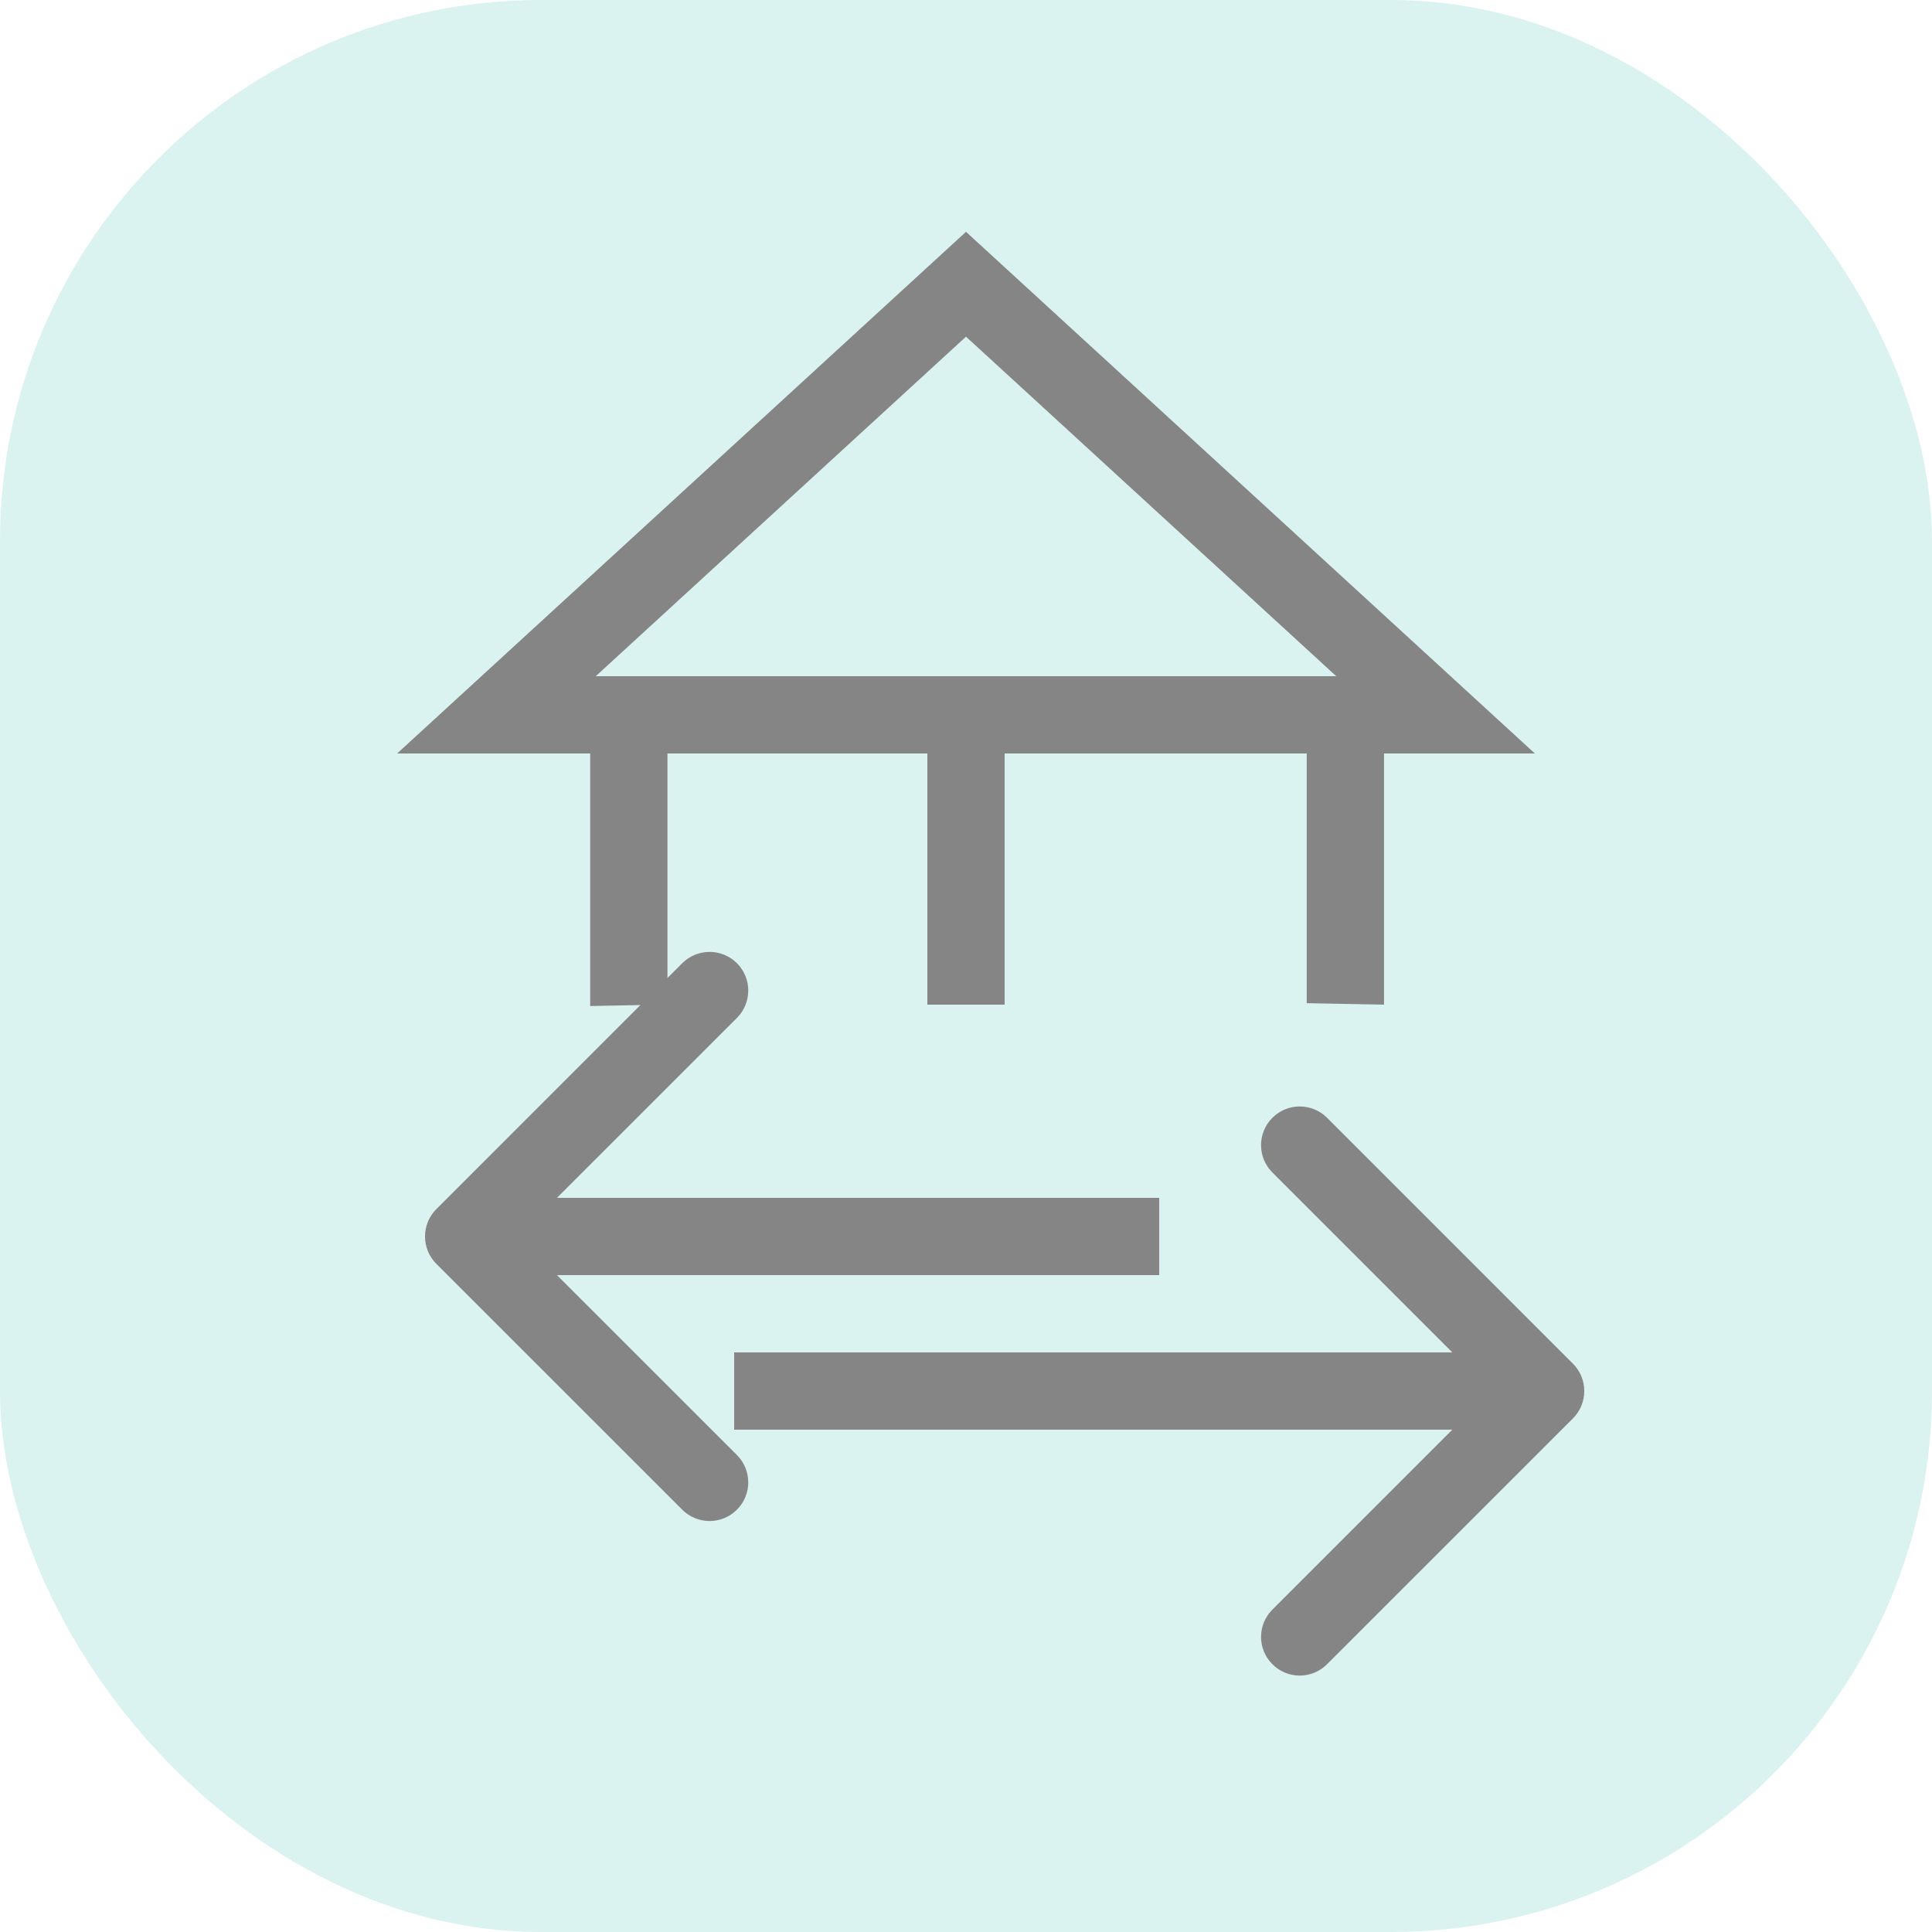 <svg width="25" height="25" viewBox="0 0 25 25" fill="none" xmlns="http://www.w3.org/2000/svg">
<rect width="25" height="25" rx="7" fill="#6FCDC7" fill-opacity="0.25"/>
<line y1="-0.5" x2="3.844" y2="-0.5" transform="matrix(0 -1 1 -0.02 8.637 12.998)" stroke="#858585"/>
<line x1="12.5" y1="13" x2="12.5" y2="9" stroke="#858585"/>
<line y1="-0.5" x2="3.844" y2="-0.5" transform="matrix(0 -1 1 0.019 17.909 13)" stroke="#858585"/>
<path d="M6.424 9.25L12.5 3.678L18.576 9.25H6.424Z" stroke="#858585"/>
<path d="M5.646 16.354C5.451 16.158 5.451 15.842 5.646 15.646L8.828 12.464C9.024 12.269 9.34 12.269 9.536 12.464C9.731 12.66 9.731 12.976 9.536 13.172L6.707 16L9.536 18.828C9.731 19.024 9.731 19.34 9.536 19.535C9.34 19.731 9.024 19.731 8.828 19.535L5.646 16.354ZM20.354 17.646C20.549 17.842 20.549 18.158 20.354 18.354L17.172 21.535C16.976 21.731 16.66 21.731 16.465 21.535C16.269 21.34 16.269 21.024 16.465 20.828L19.293 18L16.465 15.172C16.269 14.976 16.269 14.66 16.465 14.464C16.66 14.269 16.976 14.269 17.172 14.464L20.354 17.646ZM15 16.5H6V15.5H15V16.5ZM9.5 17.5H20V18.5H9.5V17.5Z" fill="#858585"/>
</svg>
